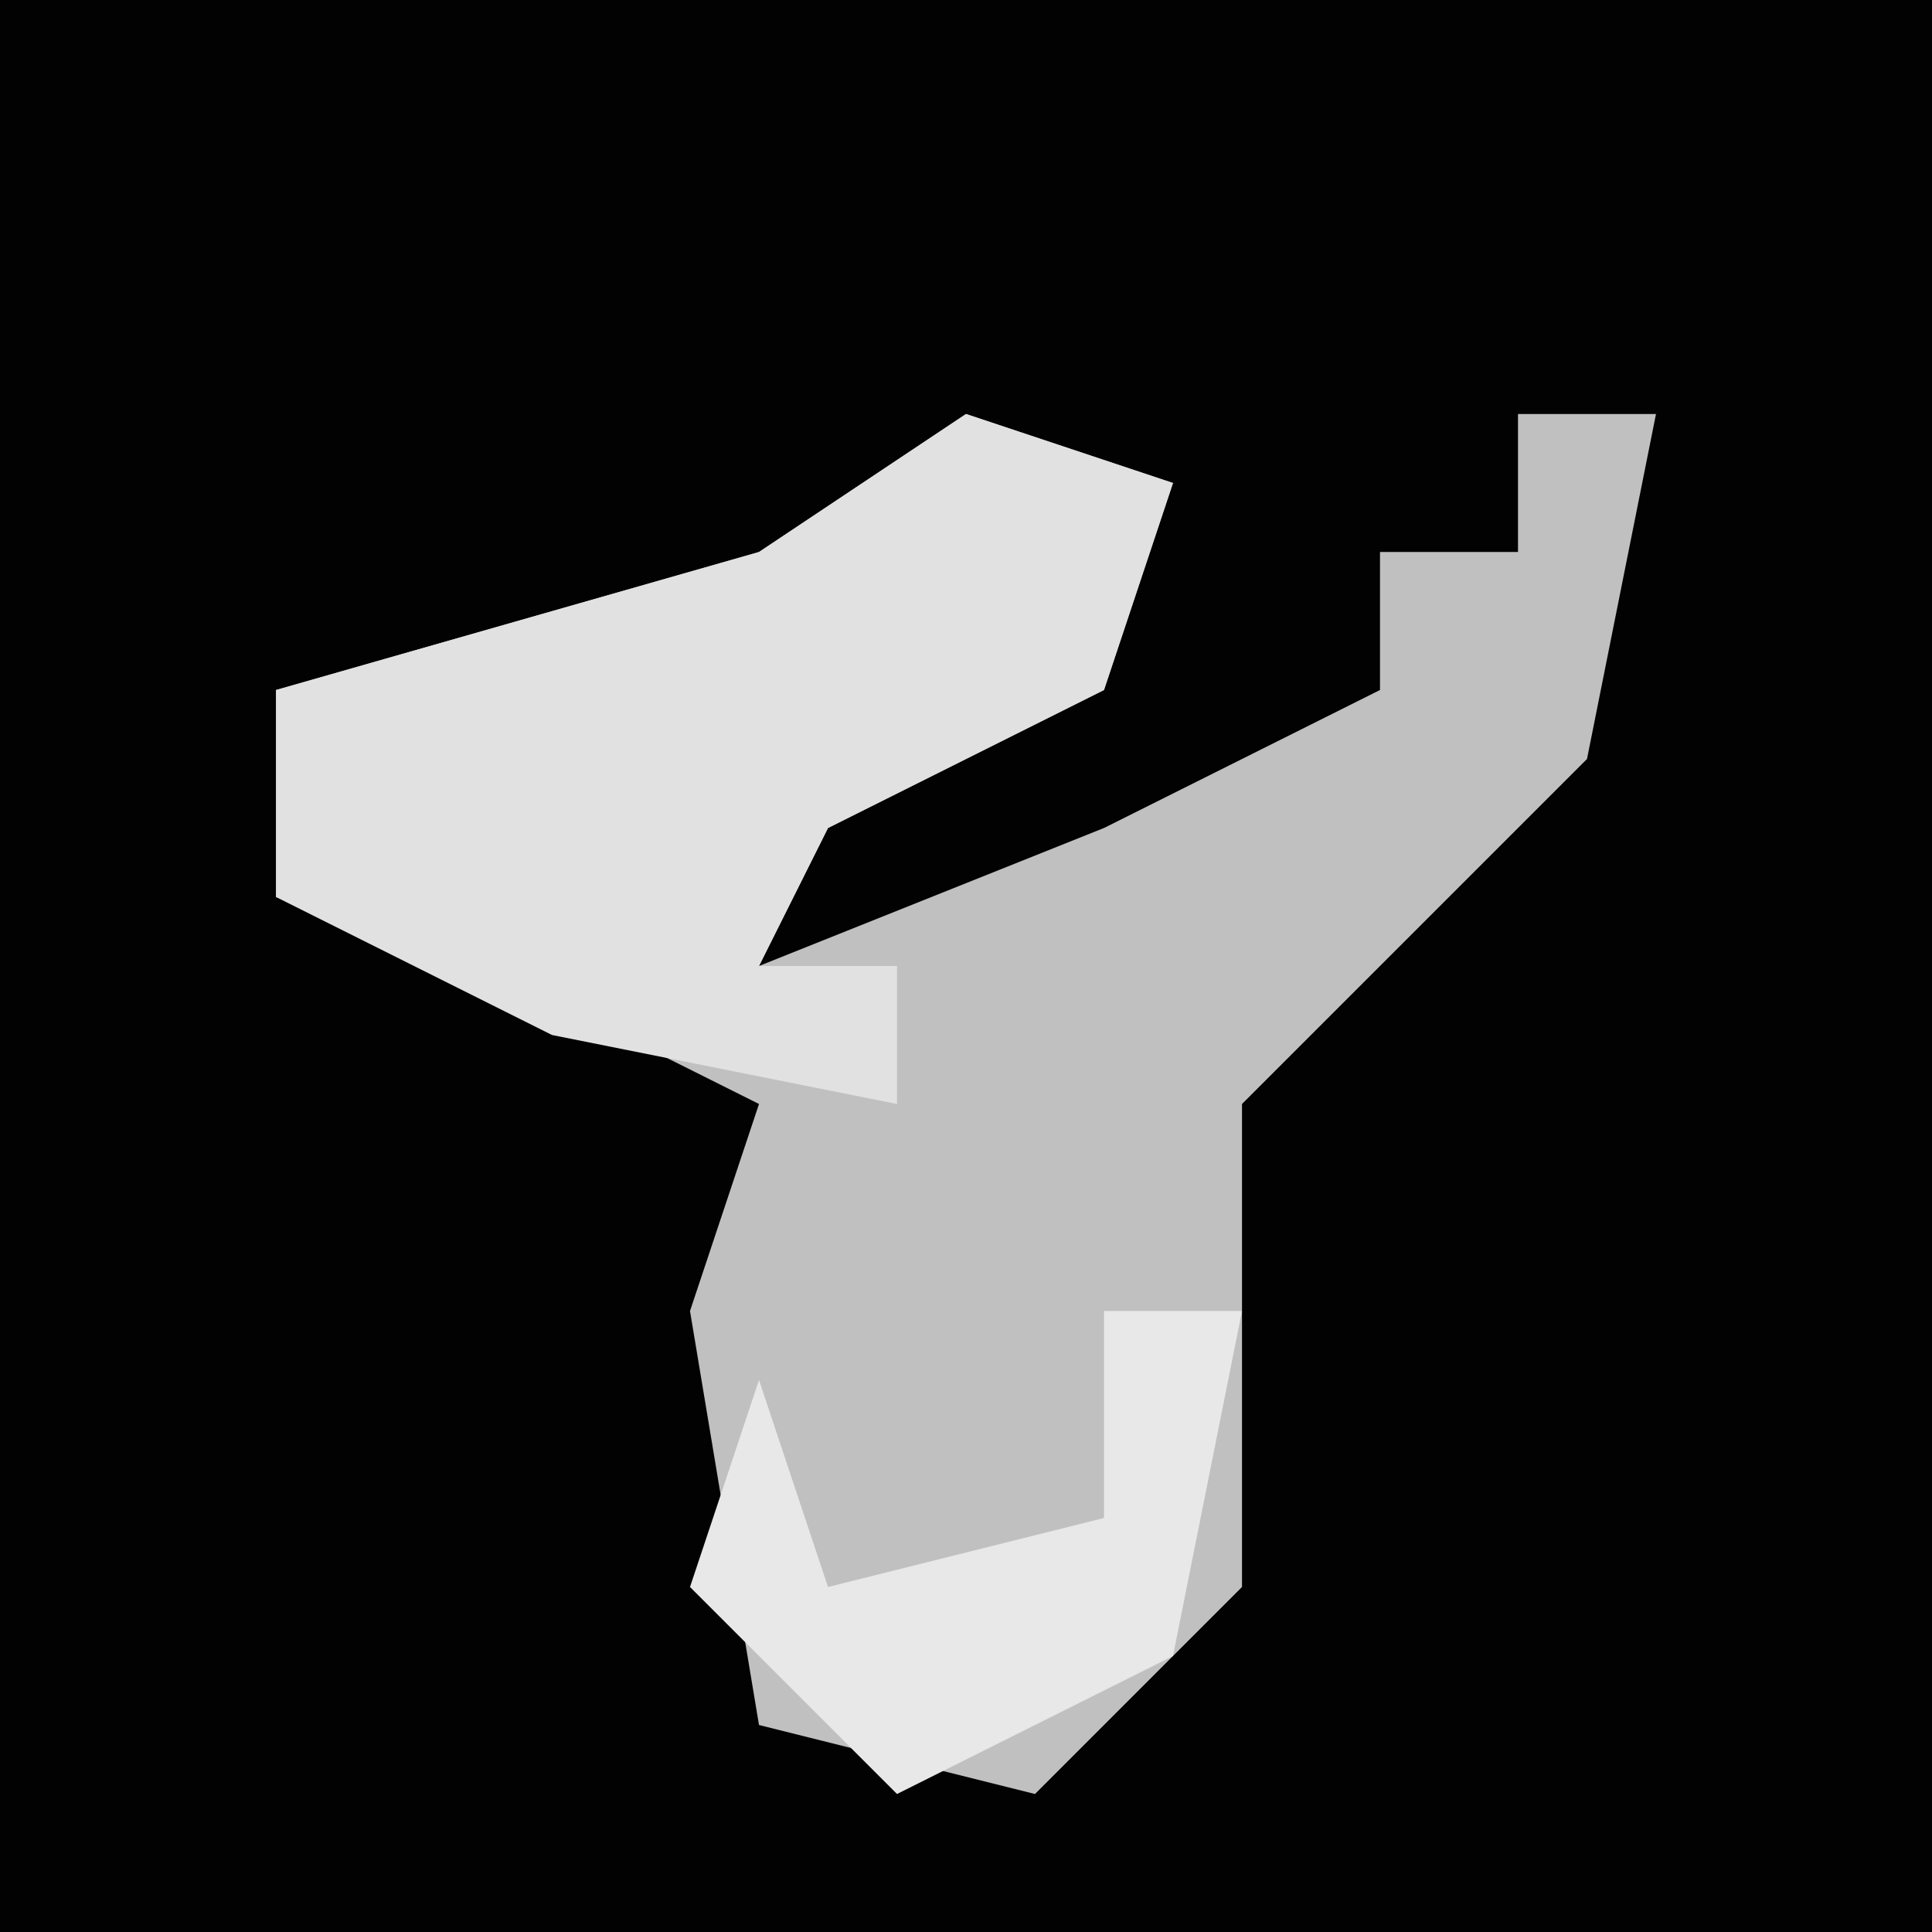 <?xml version="1.0" encoding="UTF-8"?>
<svg version="1.1" xmlns="http://www.w3.org/2000/svg" width="28" height="28">
<path d="M0,0 L28,0 L28,28 L0,28 Z " fill="#020202" transform="translate(0,0)"/>
<path d="M0,0 L3,1 L2,4 L-2,6 L-3,8 L2,6 L6,4 L6,2 L8,2 L8,0 L10,0 L9,5 L4,10 L4,17 L1,20 L-3,19 L-4,13 L-3,10 L-7,8 L-10,7 L-10,4 L-3,2 Z " fill="#C0C0C0" transform="translate(14,6)"/>
<path d="M0,0 L3,1 L2,4 L-2,6 L-3,8 L-1,8 L-1,10 L-6,9 L-10,7 L-10,4 L-3,2 Z " fill="#E1E1E1" transform="translate(14,6)"/>
<path d="M0,0 L2,0 L1,5 L-3,7 L-6,4 L-5,1 L-4,4 L0,3 Z " fill="#E8E8E8" transform="translate(16,19)"/>
</svg>
